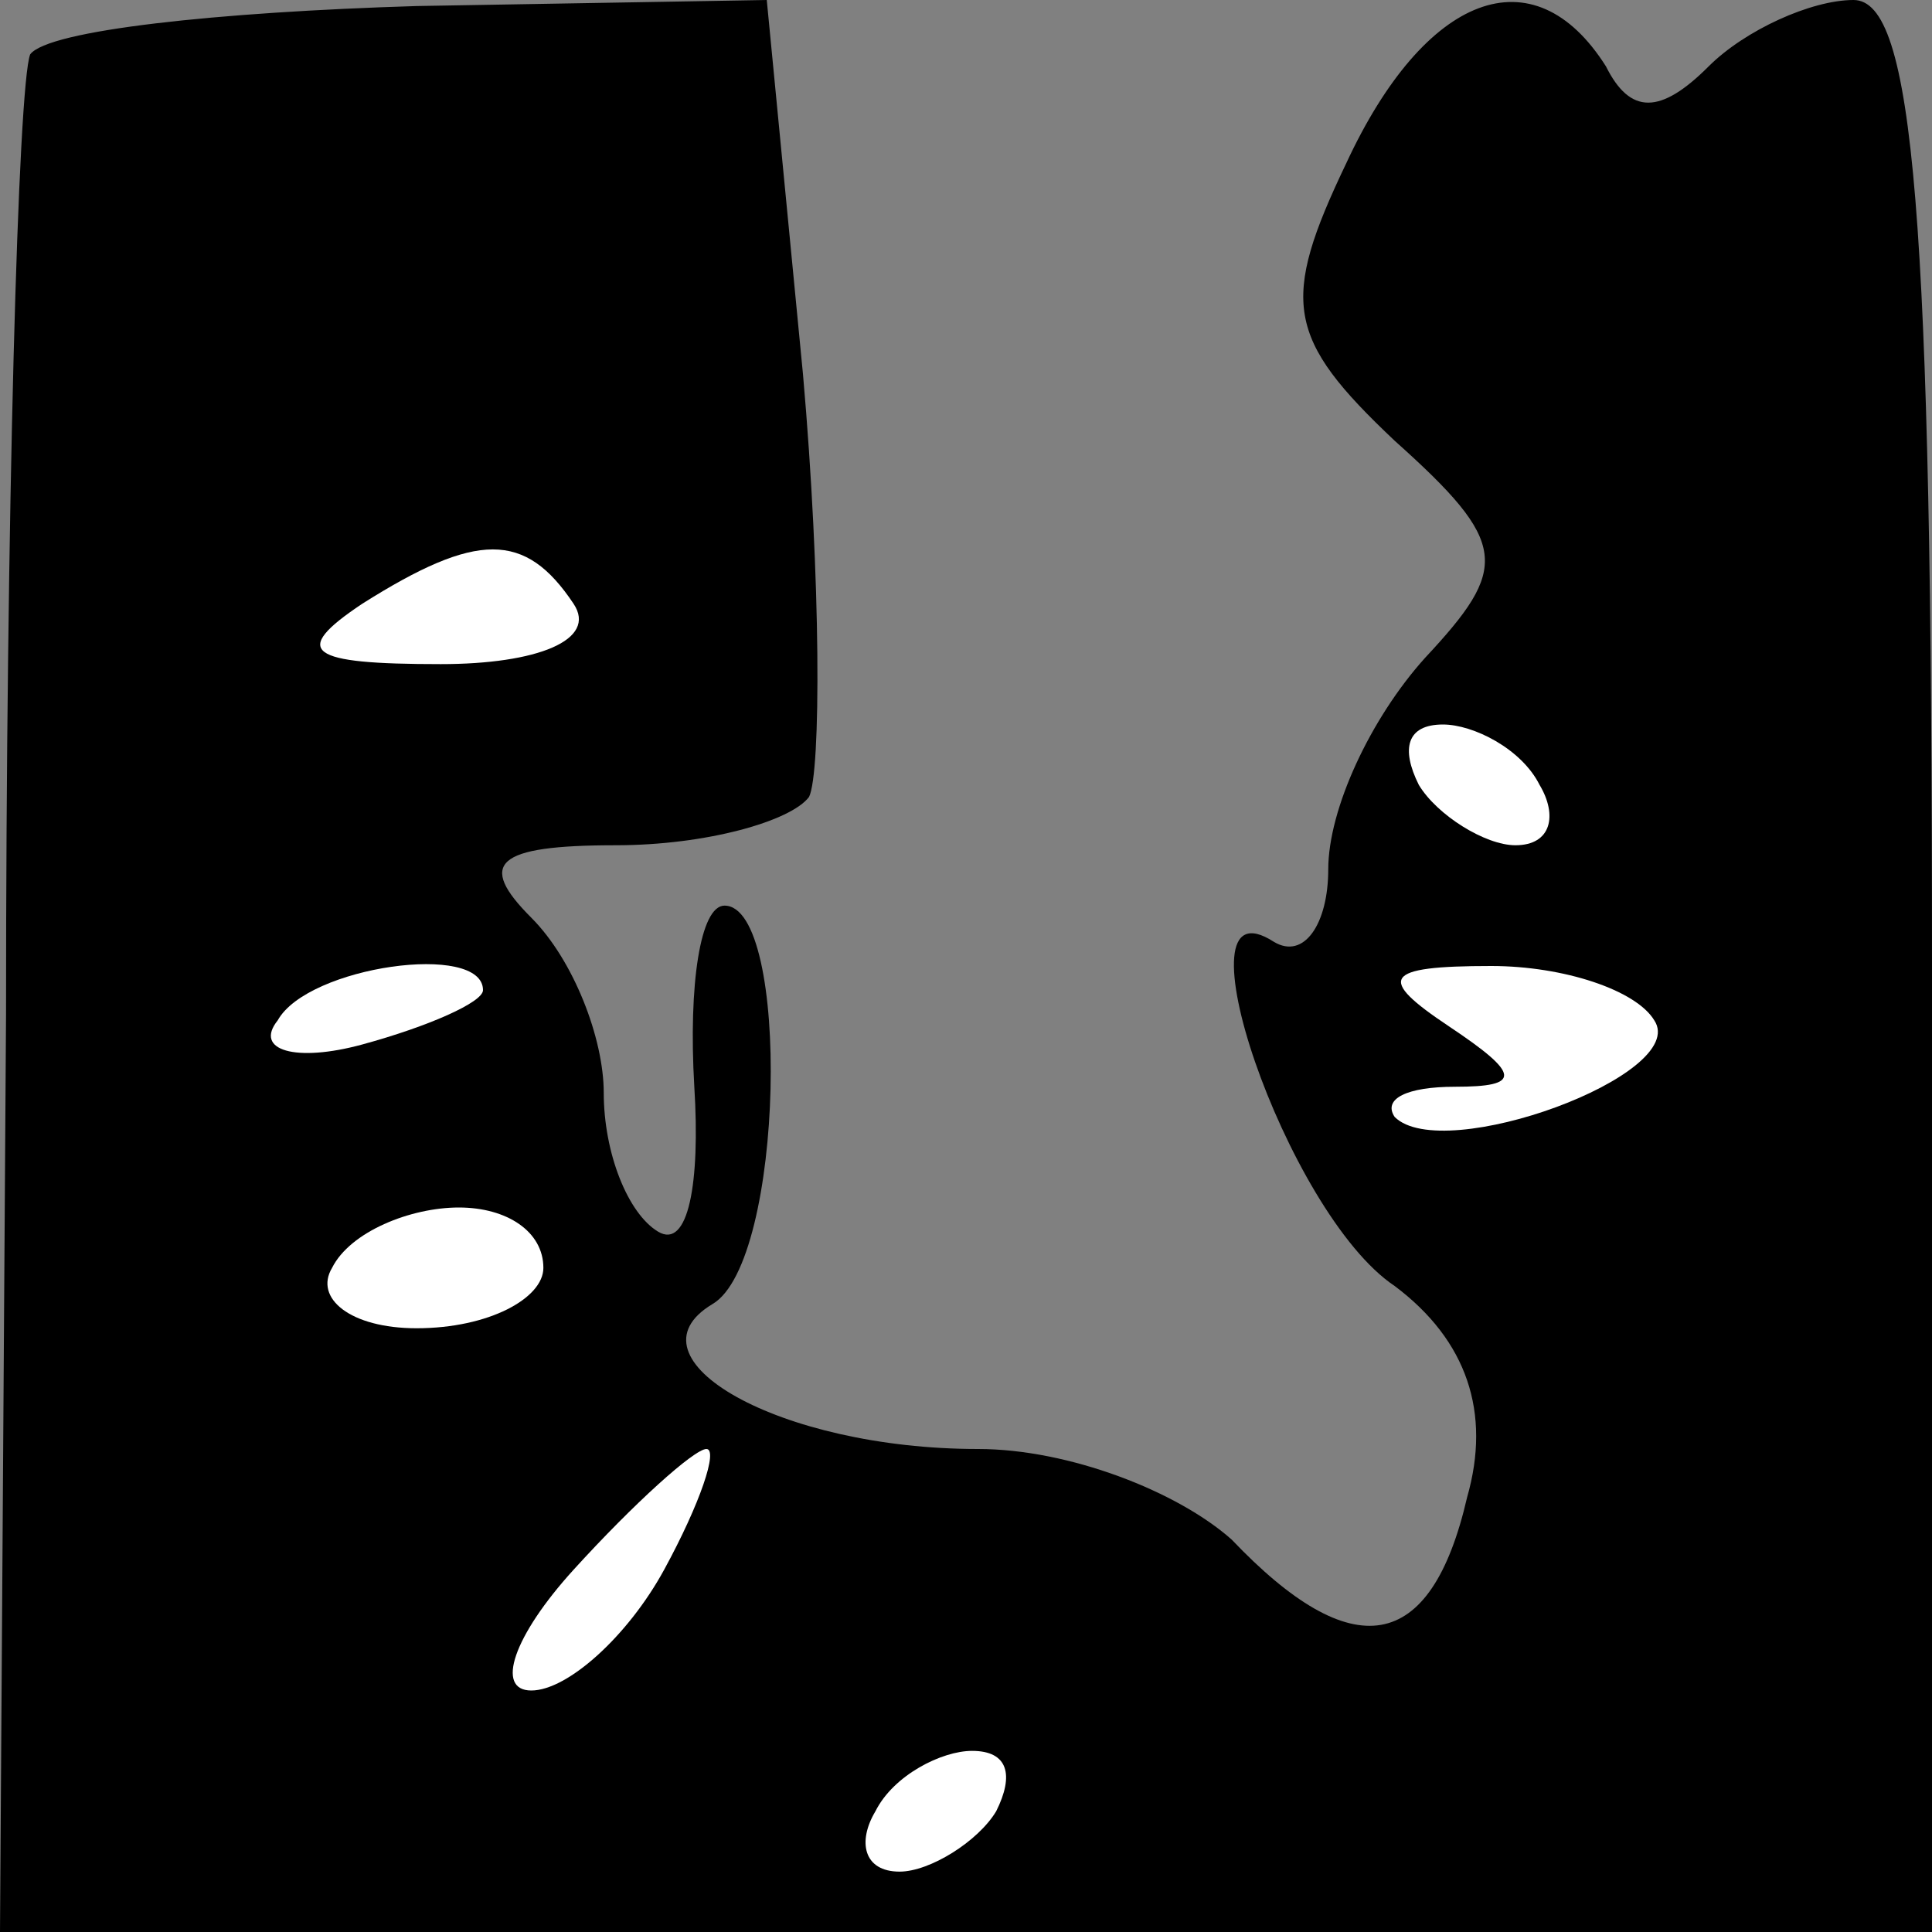 <?xml version="1.0" standalone="no"?>
<!DOCTYPE svg PUBLIC "-//W3C//DTD SVG 20010904//EN"
 "http://www.w3.org/TR/2001/REC-SVG-20010904/DTD/svg10.dtd">
<svg version="1.0" xmlns="http://www.w3.org/2000/svg"
 width="32pt" height="32pt" viewBox="0 0 32 32"
 preserveAspectRatio="xMidYMid meet">
<rect x="0" y="0" width="32" height="32" fill="#808080" stroke="none"/>
<g transform="translate(0,32) scale(0.1,-0.1)"
fill="#000000" stroke="none">
<path fill="#000000" stroke="none" d="M5 311 c-2 -5 -4 -76 -4 -159 l-1 -152
160 0 160 0 0 160 c0 125 -3 160 -13 160 -7 0 -18 -5 -24 -11 -8 -8 -13 -8
-17 0 -12 19 -30 12 -43 -16 -11 -23 -10 -29 8 -46 19 -17 19 -21 5 -36 -9
-10 -16 -25 -16 -35 0 -9 -4 -15 -9 -12 -17 11 2 -45 20 -57 12 -9 16 -21 12
-35 -6 -26 -19 -28 -39 -7 -9 8 -27 15 -42 15 -33 0 -59 15 -44 24 12 7 13 66
2 66 -4 0 -6 -13 -5 -30 1 -16 -1 -27 -6 -24 -5 3 -9 13 -9 23 0 9 -5 22 -12
29 -9 9 -6 12 14 12 15 0 29 4 32 8 2 4 2 36 -1 70 l-6 62 -58 -1 c-33 -1 -61
-4 -64 -8z"/>
<path fill="#ffffff" stroke="none" d="M95 220 c4 -6 -6 -10 -22 -10 -22 0
-25 2 -13 10 19 12 27 12 35 0z"/>
<path fill="#ffffff" stroke="none" d="M255 190 c3 -5 2 -10 -4 -10 -5 0 -13
5 -16 10 -3 6 -2 10 4 10 5 0 13 -4 16 -10z"/>
<path fill="#ffffff" stroke="none" d="M80 156 c0 -2 -9 -6 -20 -9 -11 -3 -18
-1 -14 4 5 9 34 13 34 5z"/>
<path fill="#ffffff" stroke="none" d="M274 151 c6 -9 -35 -24 -43 -16 -2 3 2
5 10 5 11 0 11 2 -1 10 -12 8 -11 10 7 10 12 0 24 -4 27 -9z"/>
<path fill="#ffffff" stroke="none" d="M90 110 c0 -5 -9 -10 -21 -10 -11 0
-17 5 -14 10 3 6 13 10 21 10 8 0 14 -4 14 -10z"/>
<path fill="#ffffff" stroke="none" d="M110 60 c-6 -11 -16 -20 -22 -20 -6 0
-3 9 7 20 10 11 20 20 22 20 2 0 -1 -9 -7 -20z"/>
<path fill="#ffffff" stroke="none" d="M165 20 c-3 -5 -11 -10 -16 -10 -6 0
-7 5 -4 10 3 6 11 10 16 10 6 0 7 -4 4 -10z"/>
</g>
</svg>
